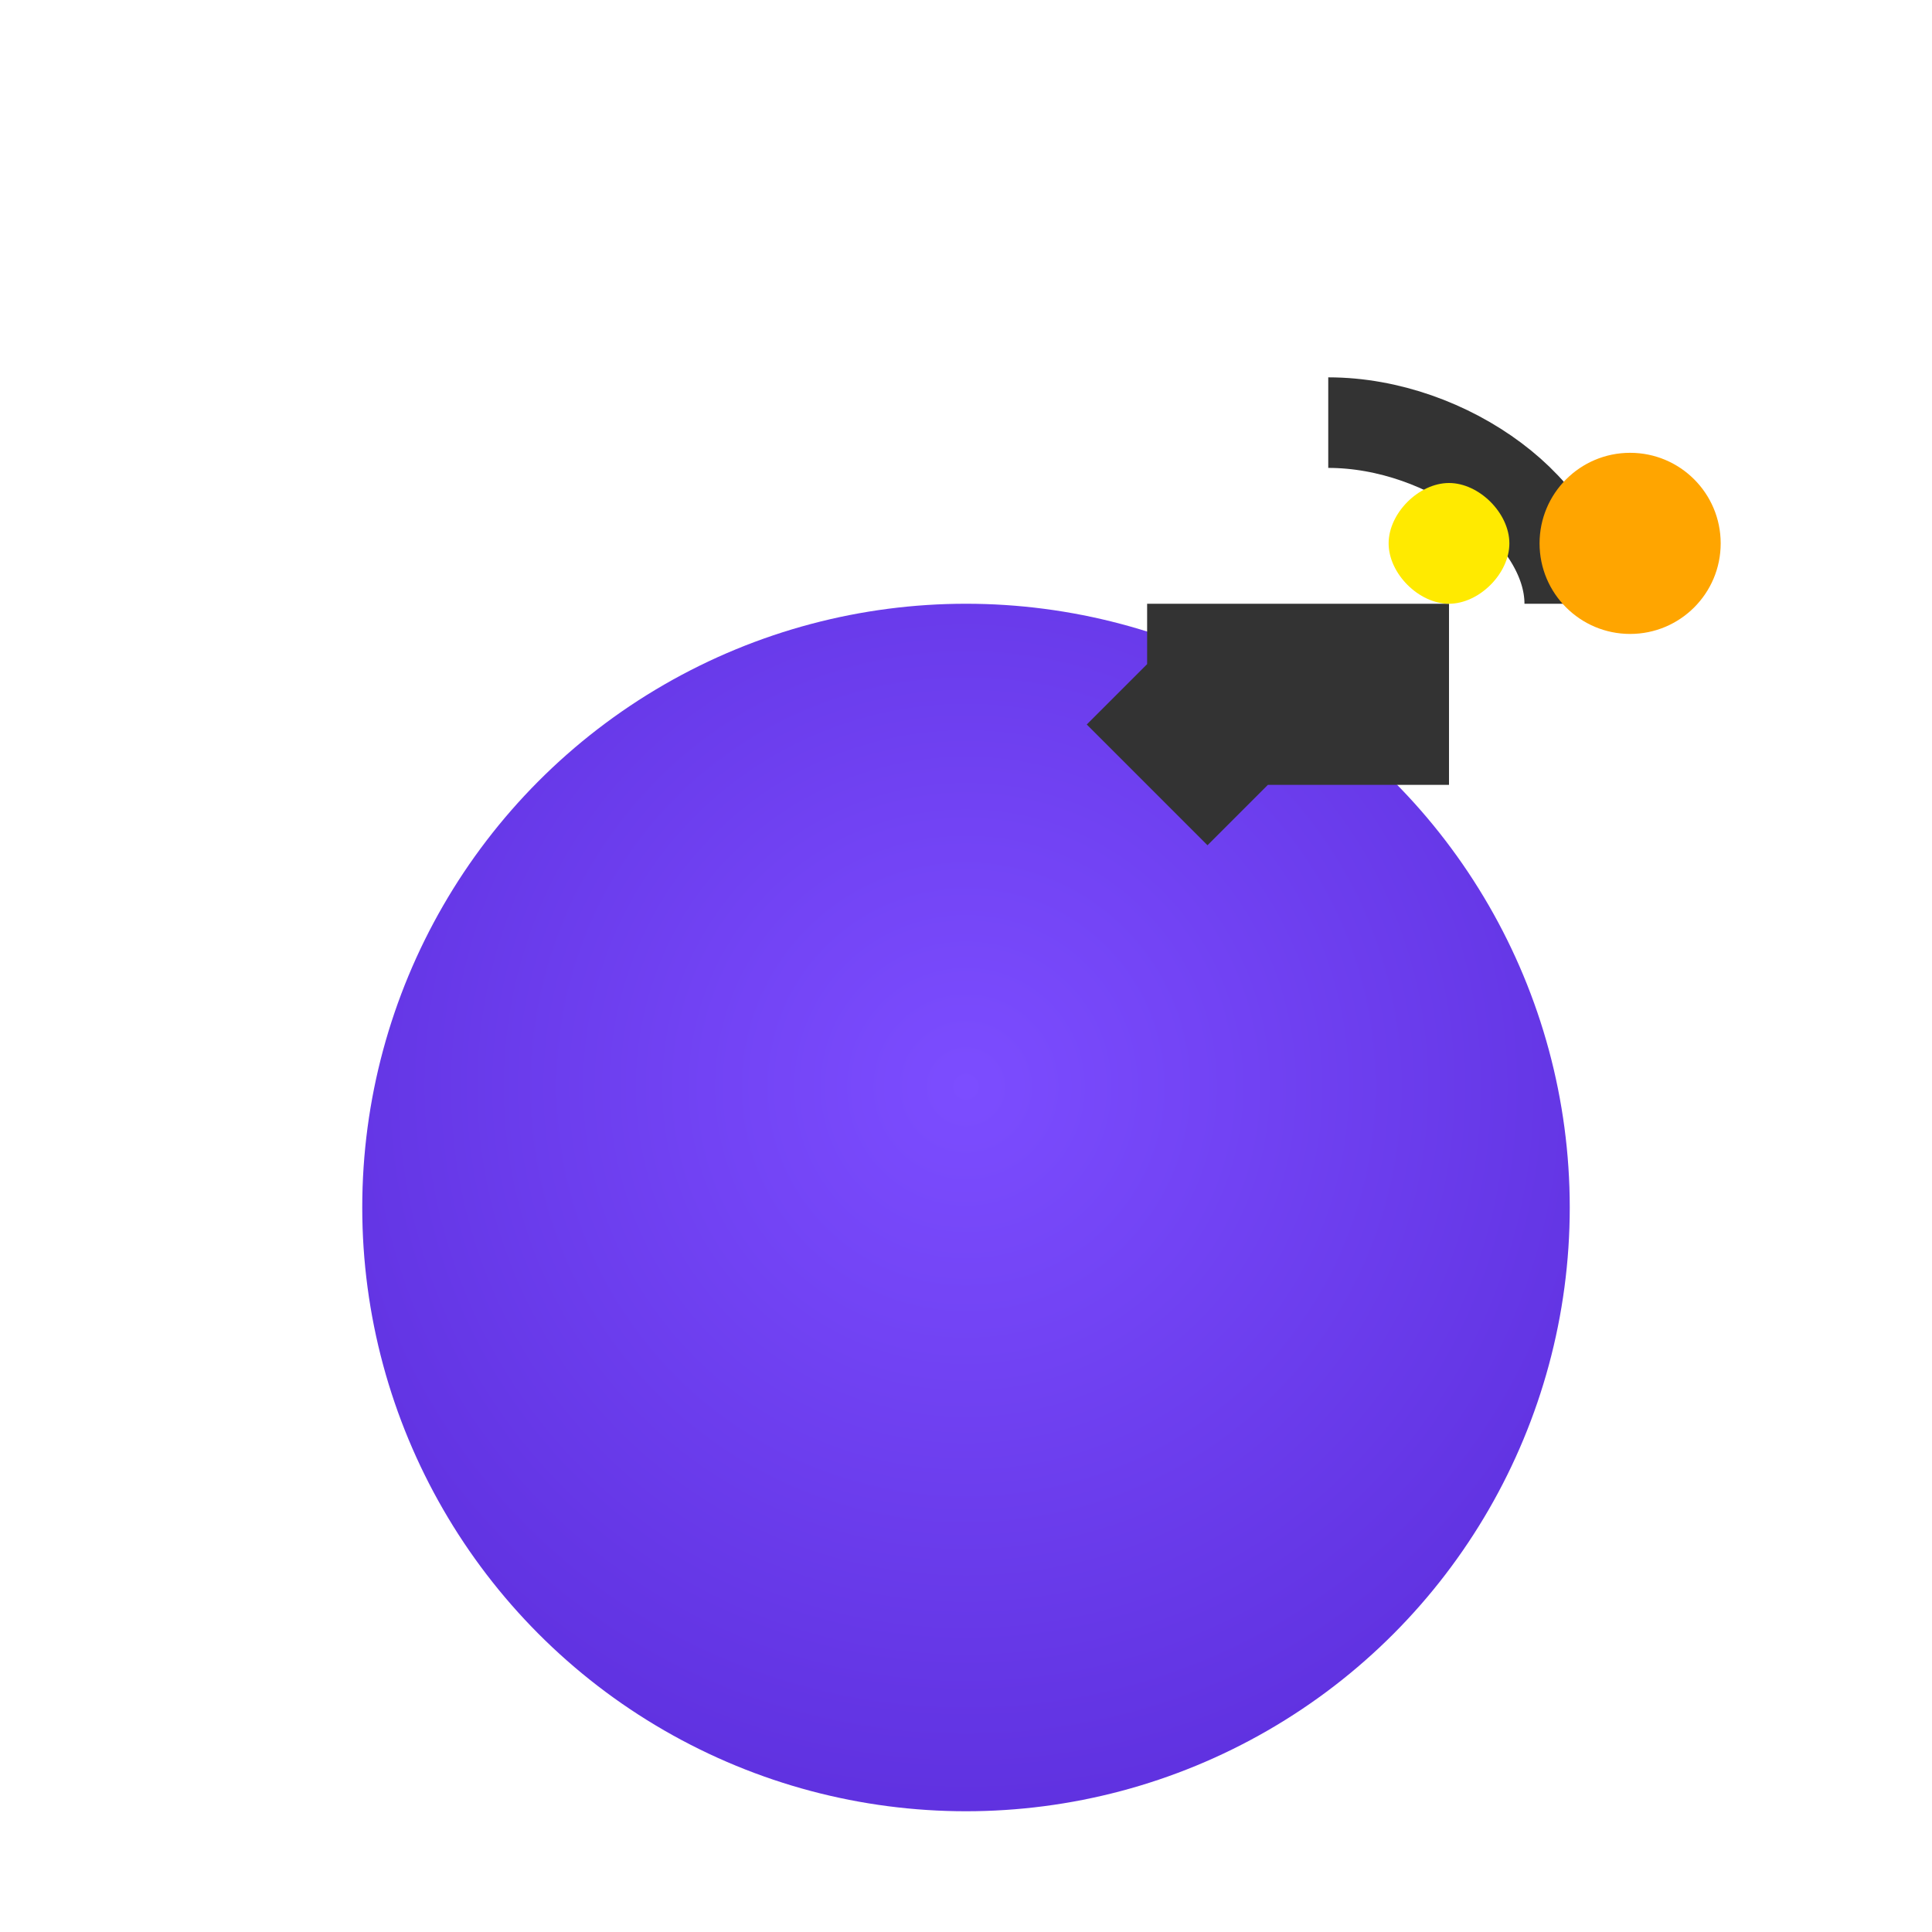 <svg xmlns="http://www.w3.org/2000/svg" viewBox="0 0 64 64">
  <defs>
    <radialGradient id="g" cx="32" cy="36" r="28" gradientUnits="userSpaceOnUse">
      <stop offset="0" stop-color="#7c4dff"/>
      <stop offset="1" stop-color="#5b2ddb"/>
    </radialGradient>
  </defs>
  <circle cx="32" cy="40" r="20" fill="url(#g)"/>
  <path d="M38 20h10v6h-6l-2 2-4-4 2-2z" fill="#333"/>
  <path d="M44 14c4 0 8 3 8 6" stroke="#333" stroke-width="3" fill="none"/>
  <circle cx="54" cy="18" r="3" fill="#ffa500">
    <animate attributeName="r" values="2;3;2" dur="0.6s" repeatCount="indefinite"/>
  </circle>
  <path d="M50 18c0 1-1 2-2 2s-2-1-2-2 1-2 2-2 2 1 2 2z" fill="#ffea00"/>
</svg>


